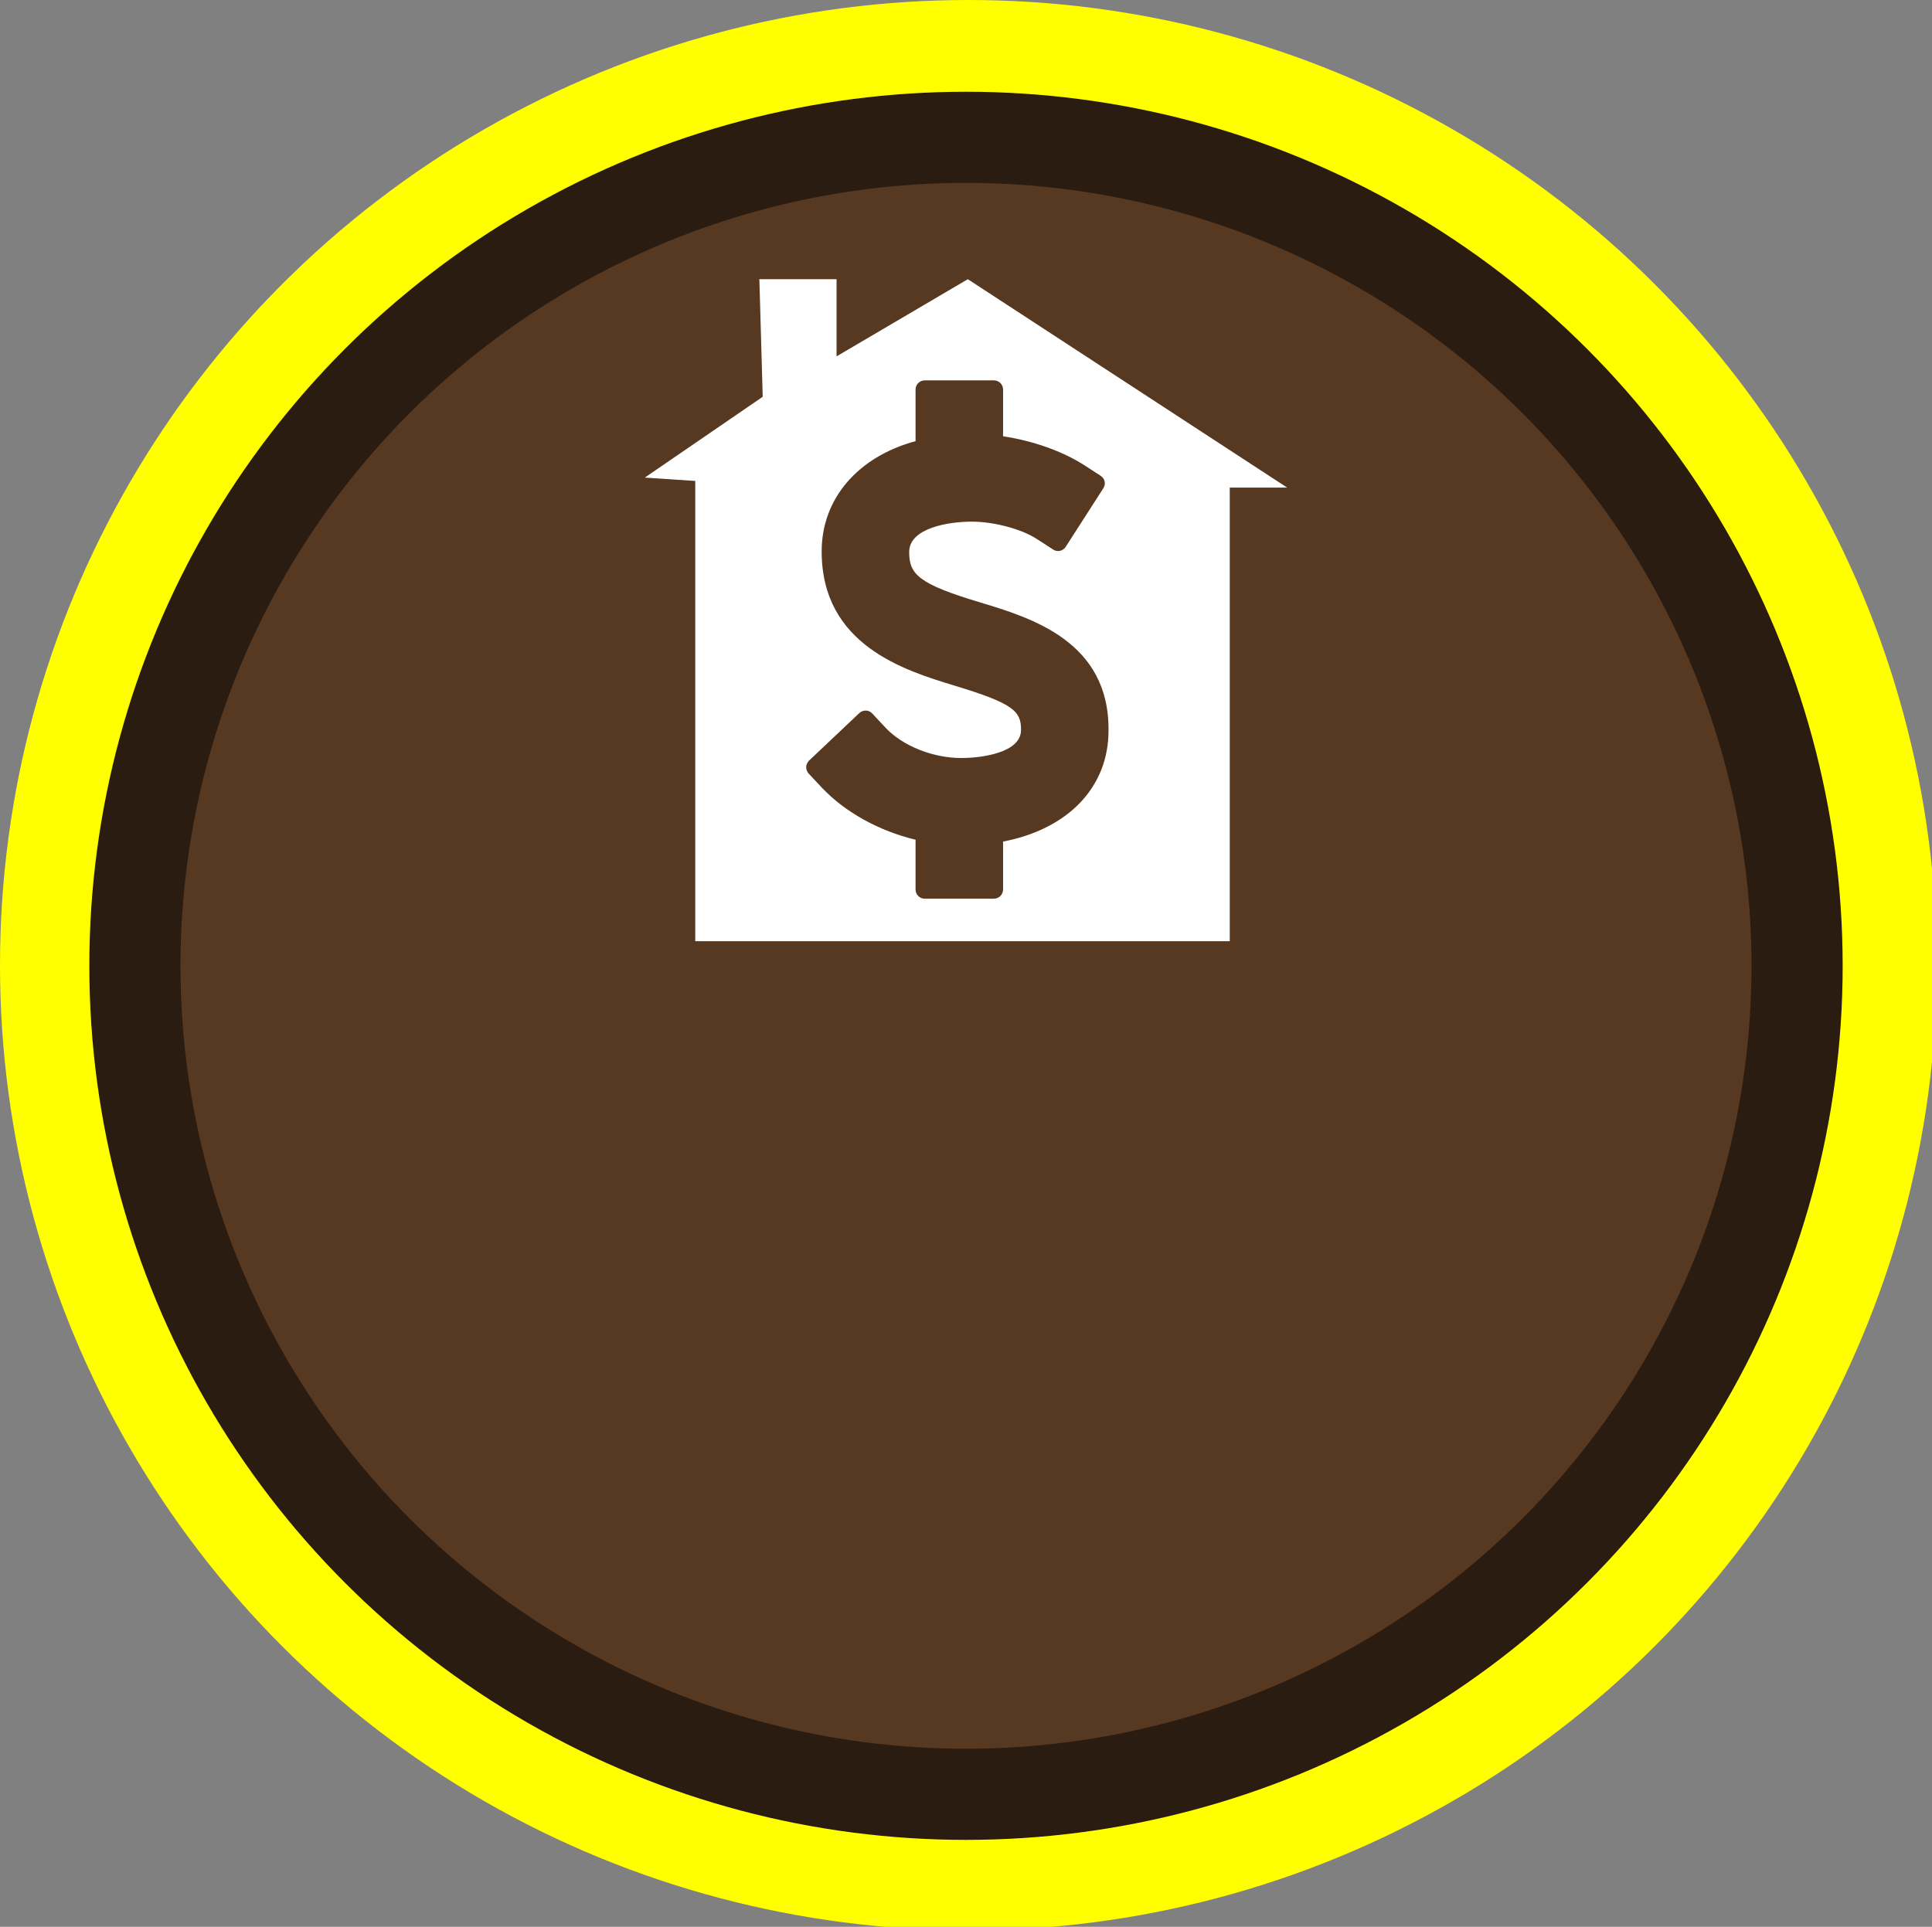 <?xml version="1.0" encoding="utf-8"?>
<!-- Generator: Adobe Illustrator 21.0.2, SVG Export Plug-In . SVG Version: 6.00 Build 0)  -->
<svg version="1.1" id="beachcombing_xA0_Image_1_" xmlns="http://www.w3.org/2000/svg" xmlns:xlink="http://www.w3.org/1999/xlink"
	 x="0px" y="0px" viewBox="0 0 635.8 634.2" style="enable-background:new 0 0 635.8 634.2;" xml:space="preserve">
<rect x="0" y="0" width="635.8" height="634.2" fill="#808080" stroke="none"/>
<style type="text/css">
	.st0{fill:#FFFF00;}
	.st1{fill:#573922;stroke:#2B1C11;stroke-width:30;stroke-miterlimit:10;}
	.st2{fill:#FFFFFF;}
	.st3{fill:#573922;}
</style>
<ellipse class="st0" cx="318.7" cy="317.7" rx="318.7" ry="317.7"/>
<ellipse class="st1" cx="317.9" cy="317.9" rx="273.5" ry="272.7"/>
<polygon class="st2" points="249.9,91.9 275.3,91.9 275.3,117.3 318.5,91.9 423.6,160.5 404.7,160.5 404.7,309.8 228.8,309.8 
	228.8,158.3 212.2,157.2 251,130.6 "/>
<g>
	<path class="st3" d="M330.1,277v15.8c0,1.6-1.3,3-3,3h-22.8c-1.6,0-3-1.3-3-3v-16.4c-12-2.9-23.1-9-30.8-17.1l-4.4-4.7
		c-0.5-0.6-0.8-1.3-0.8-2.1c0-0.8,0.4-1.5,0.9-2.1l16.6-15.7c1.2-1.1,3.1-1.1,4.2,0.1l4.4,4.7c5.6,6,15.6,10,24.9,10
		c7.3,0,19.7-1.9,19.7-9.2c0.1-6.3-2.7-8.8-21.8-14.6c-16.4-5-43.8-13.3-43.8-44.2c0-17.3,11.8-31.1,30.9-36.3v-17c0-1.6,1.3-3,3-3
		h22.8c1.6,0,3,1.3,3,3v15.4c9.9,1.5,19.5,4.9,26.7,9.5l5.4,3.5c1.4,0.9,1.8,2.7,0.9,4.1L350.7,180c-0.9,1.4-2.7,1.8-4.1,0.9
		l-5.4-3.5c-5.1-3.3-14.1-5.7-21.4-5.7c-7.7,0-20.6,2.1-20.6,10c0,7.4,3.1,10.5,23.4,16.6c16.9,5.1,42.5,12.9,42.2,42.2
		C364.8,259.1,351.5,272.9,330.1,277L330.1,277z M330.1,277"/>
</g>
</svg>
